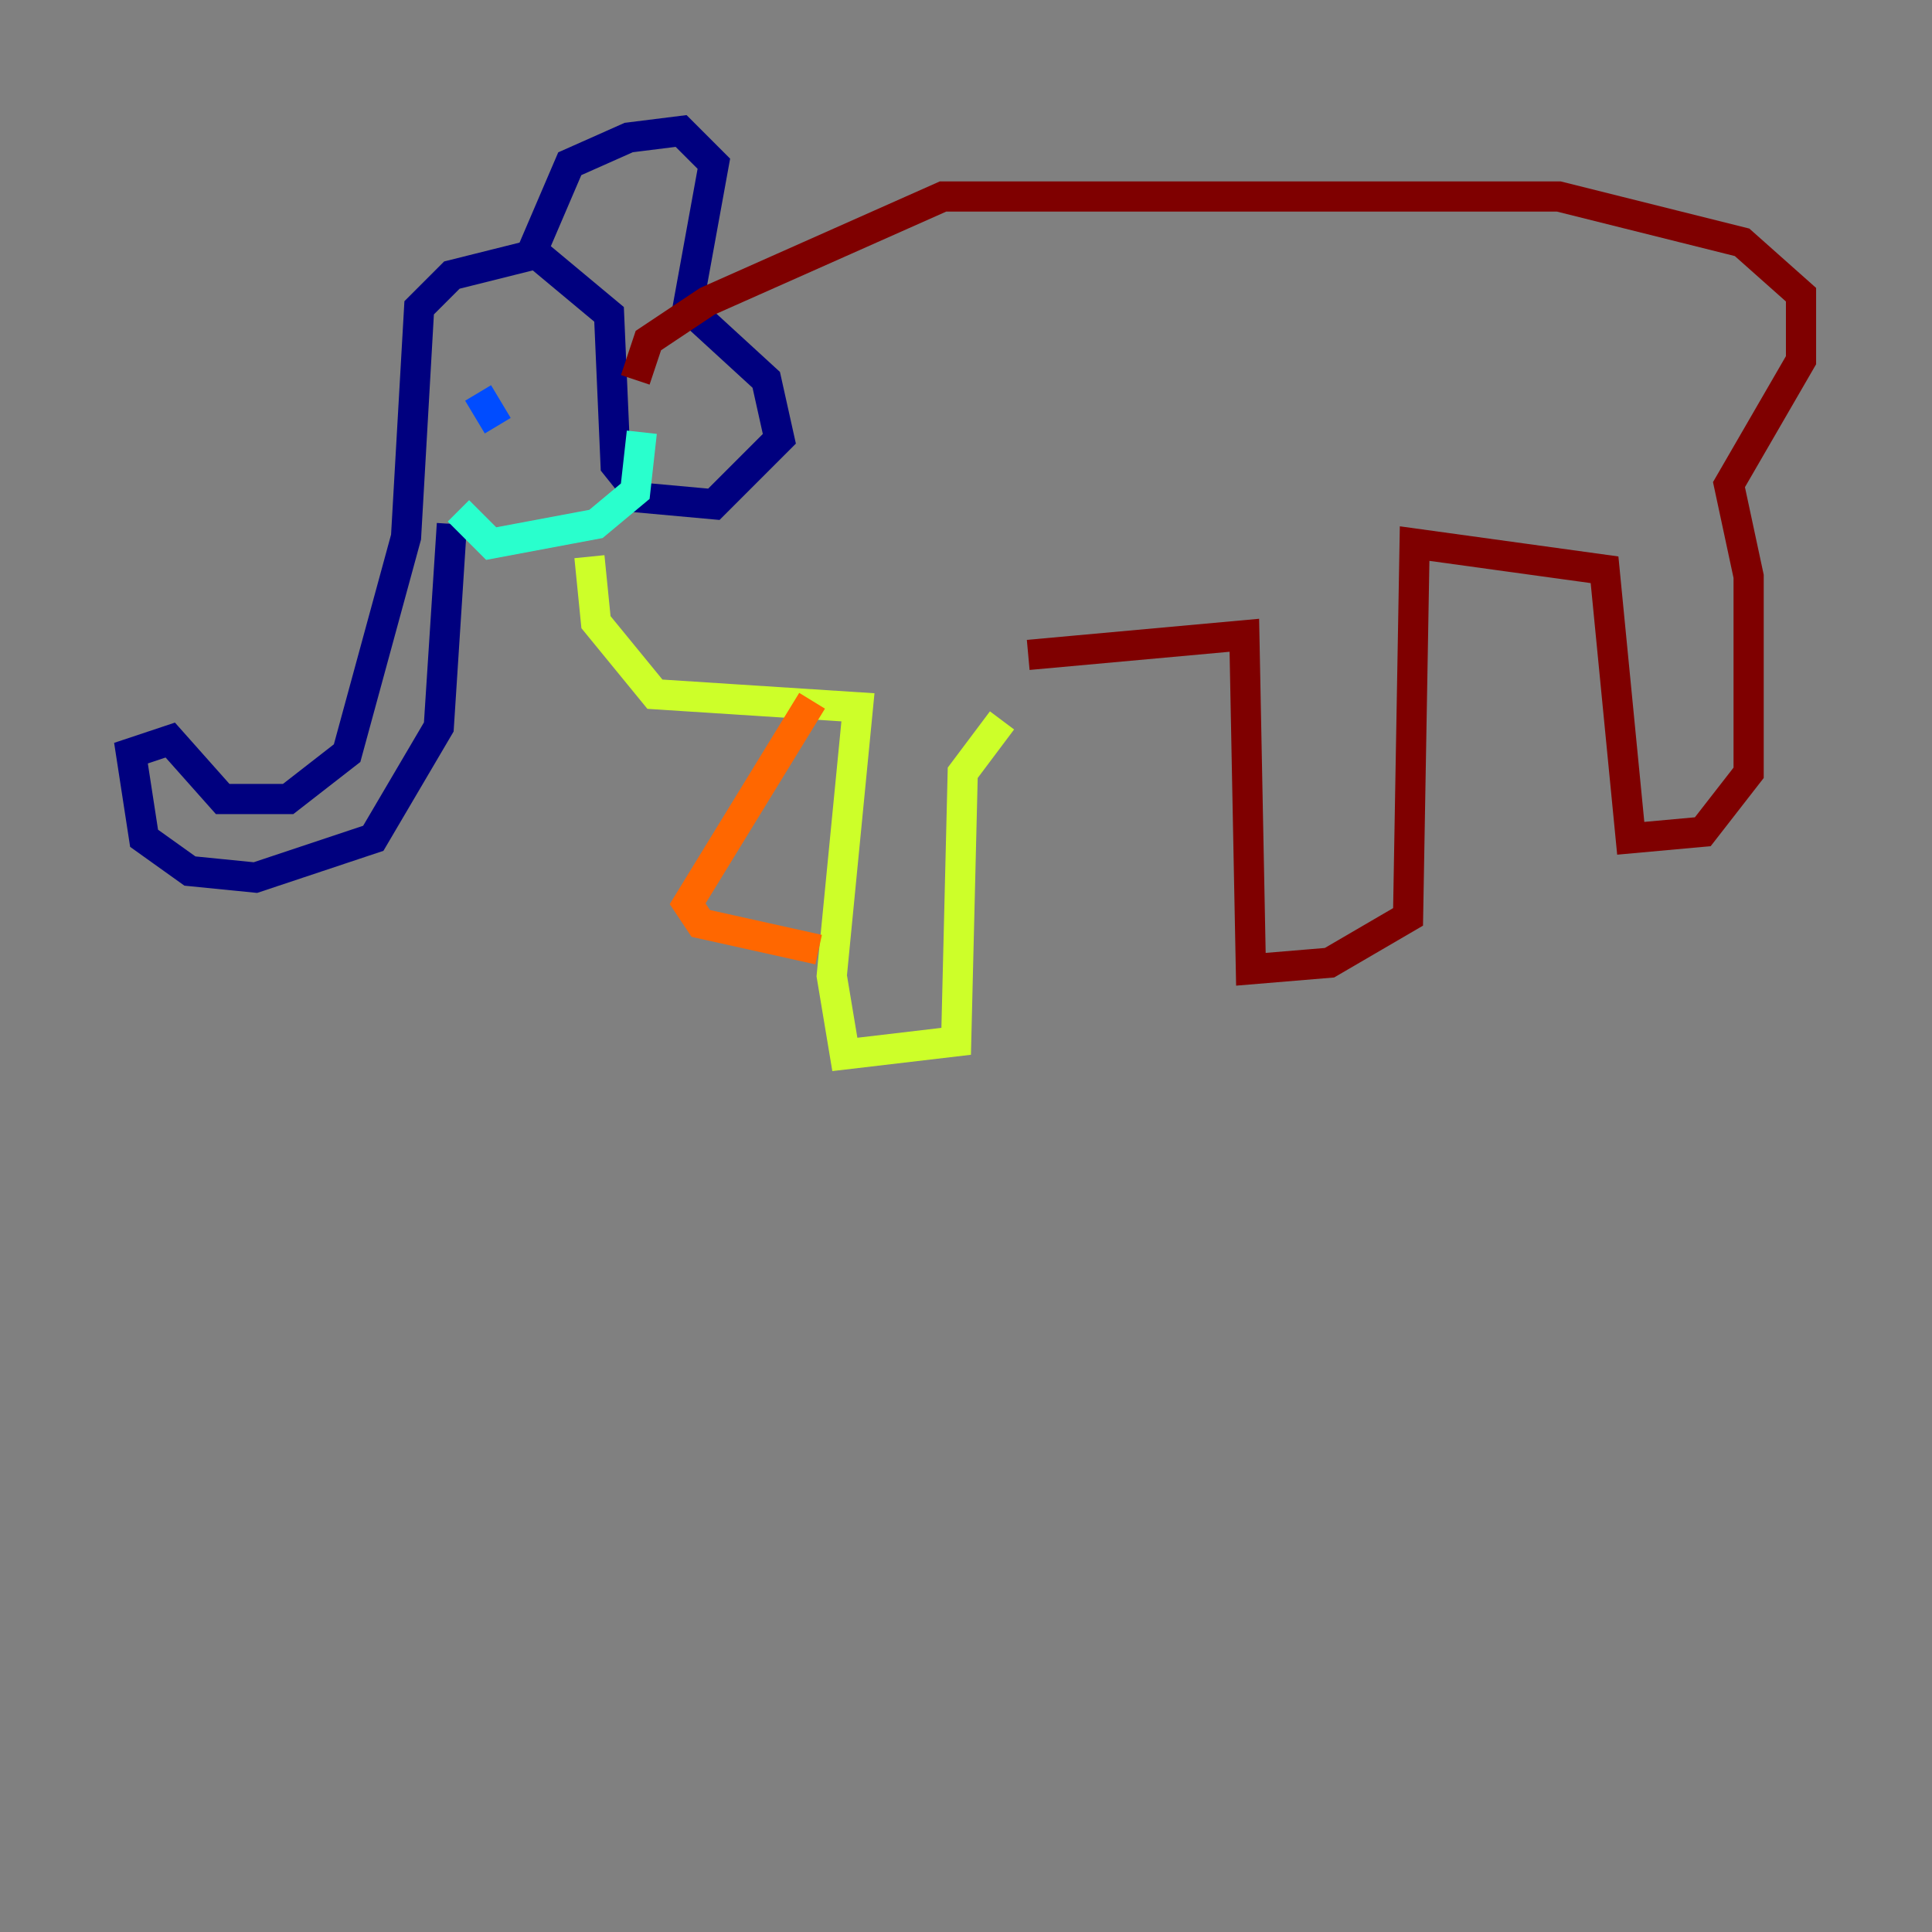 <?xml version="1.0" encoding="utf-8" ?>
<svg baseProfile="tiny" height="128" version="1.2" viewBox="0,0,128,128" width="128" xmlns="http://www.w3.org/2000/svg" xmlns:ev="http://www.w3.org/2001/xml-events" xmlns:xlink="http://www.w3.org/1999/xlink"><rect x="0" y="0" width="128" height="128" fill="#808080" stroke="none"/><defs /><polyline fill="none" points="35.146,16.488 40.352,20.827 40.786,30.807 42.522,32.976 47.295,33.41 51.634,29.071 50.766,25.166 45.559,20.393 47.295,10.848 45.125,8.678 41.654,9.112 37.749,10.848 35.146,16.922 29.939,18.224 27.77,20.393 26.902,35.58 22.997,49.898 19.091,52.936 14.752,52.936 11.281,49.031 8.678,49.898 9.546,55.539 12.583,57.709 16.922,58.142 24.732,55.539 29.071,48.163 29.939,34.712" stroke="#00007f" stroke-width="2" /><polyline fill="none" points="31.675,26.034 32.976,28.203" stroke="#004cff" stroke-width="2" /><polyline fill="none" points="30.373,33.844 32.542,36.014 39.485,34.712 42.088,32.542 42.522,28.637" stroke="#29ffcd" stroke-width="2" /><polyline fill="none" points="39.051,36.881 39.485,41.22 43.39,45.993 56.841,46.861 55.105,64.651 55.973,69.858 63.349,68.99 63.783,51.2 66.386,47.729" stroke="#cdff29" stroke-width="2" /><polyline fill="none" points="53.803,46.427 45.559,59.878 46.427,61.18 54.237,62.915" stroke="#ff6700" stroke-width="2" /><polyline fill="none" points="68.122,43.39 82.441,42.088 82.875,64.217 88.081,63.783 93.288,60.746 93.722,36.014 106.305,37.749 108.041,55.539 112.814,55.105 115.851,51.2 115.851,38.183 114.549,32.108 119.322,23.864 119.322,19.525 115.417,16.054 103.268,13.017 62.481,13.017 46.861,19.959 42.956,22.563 42.088,25.166" stroke="#7f0000" stroke-width="2" /></svg>